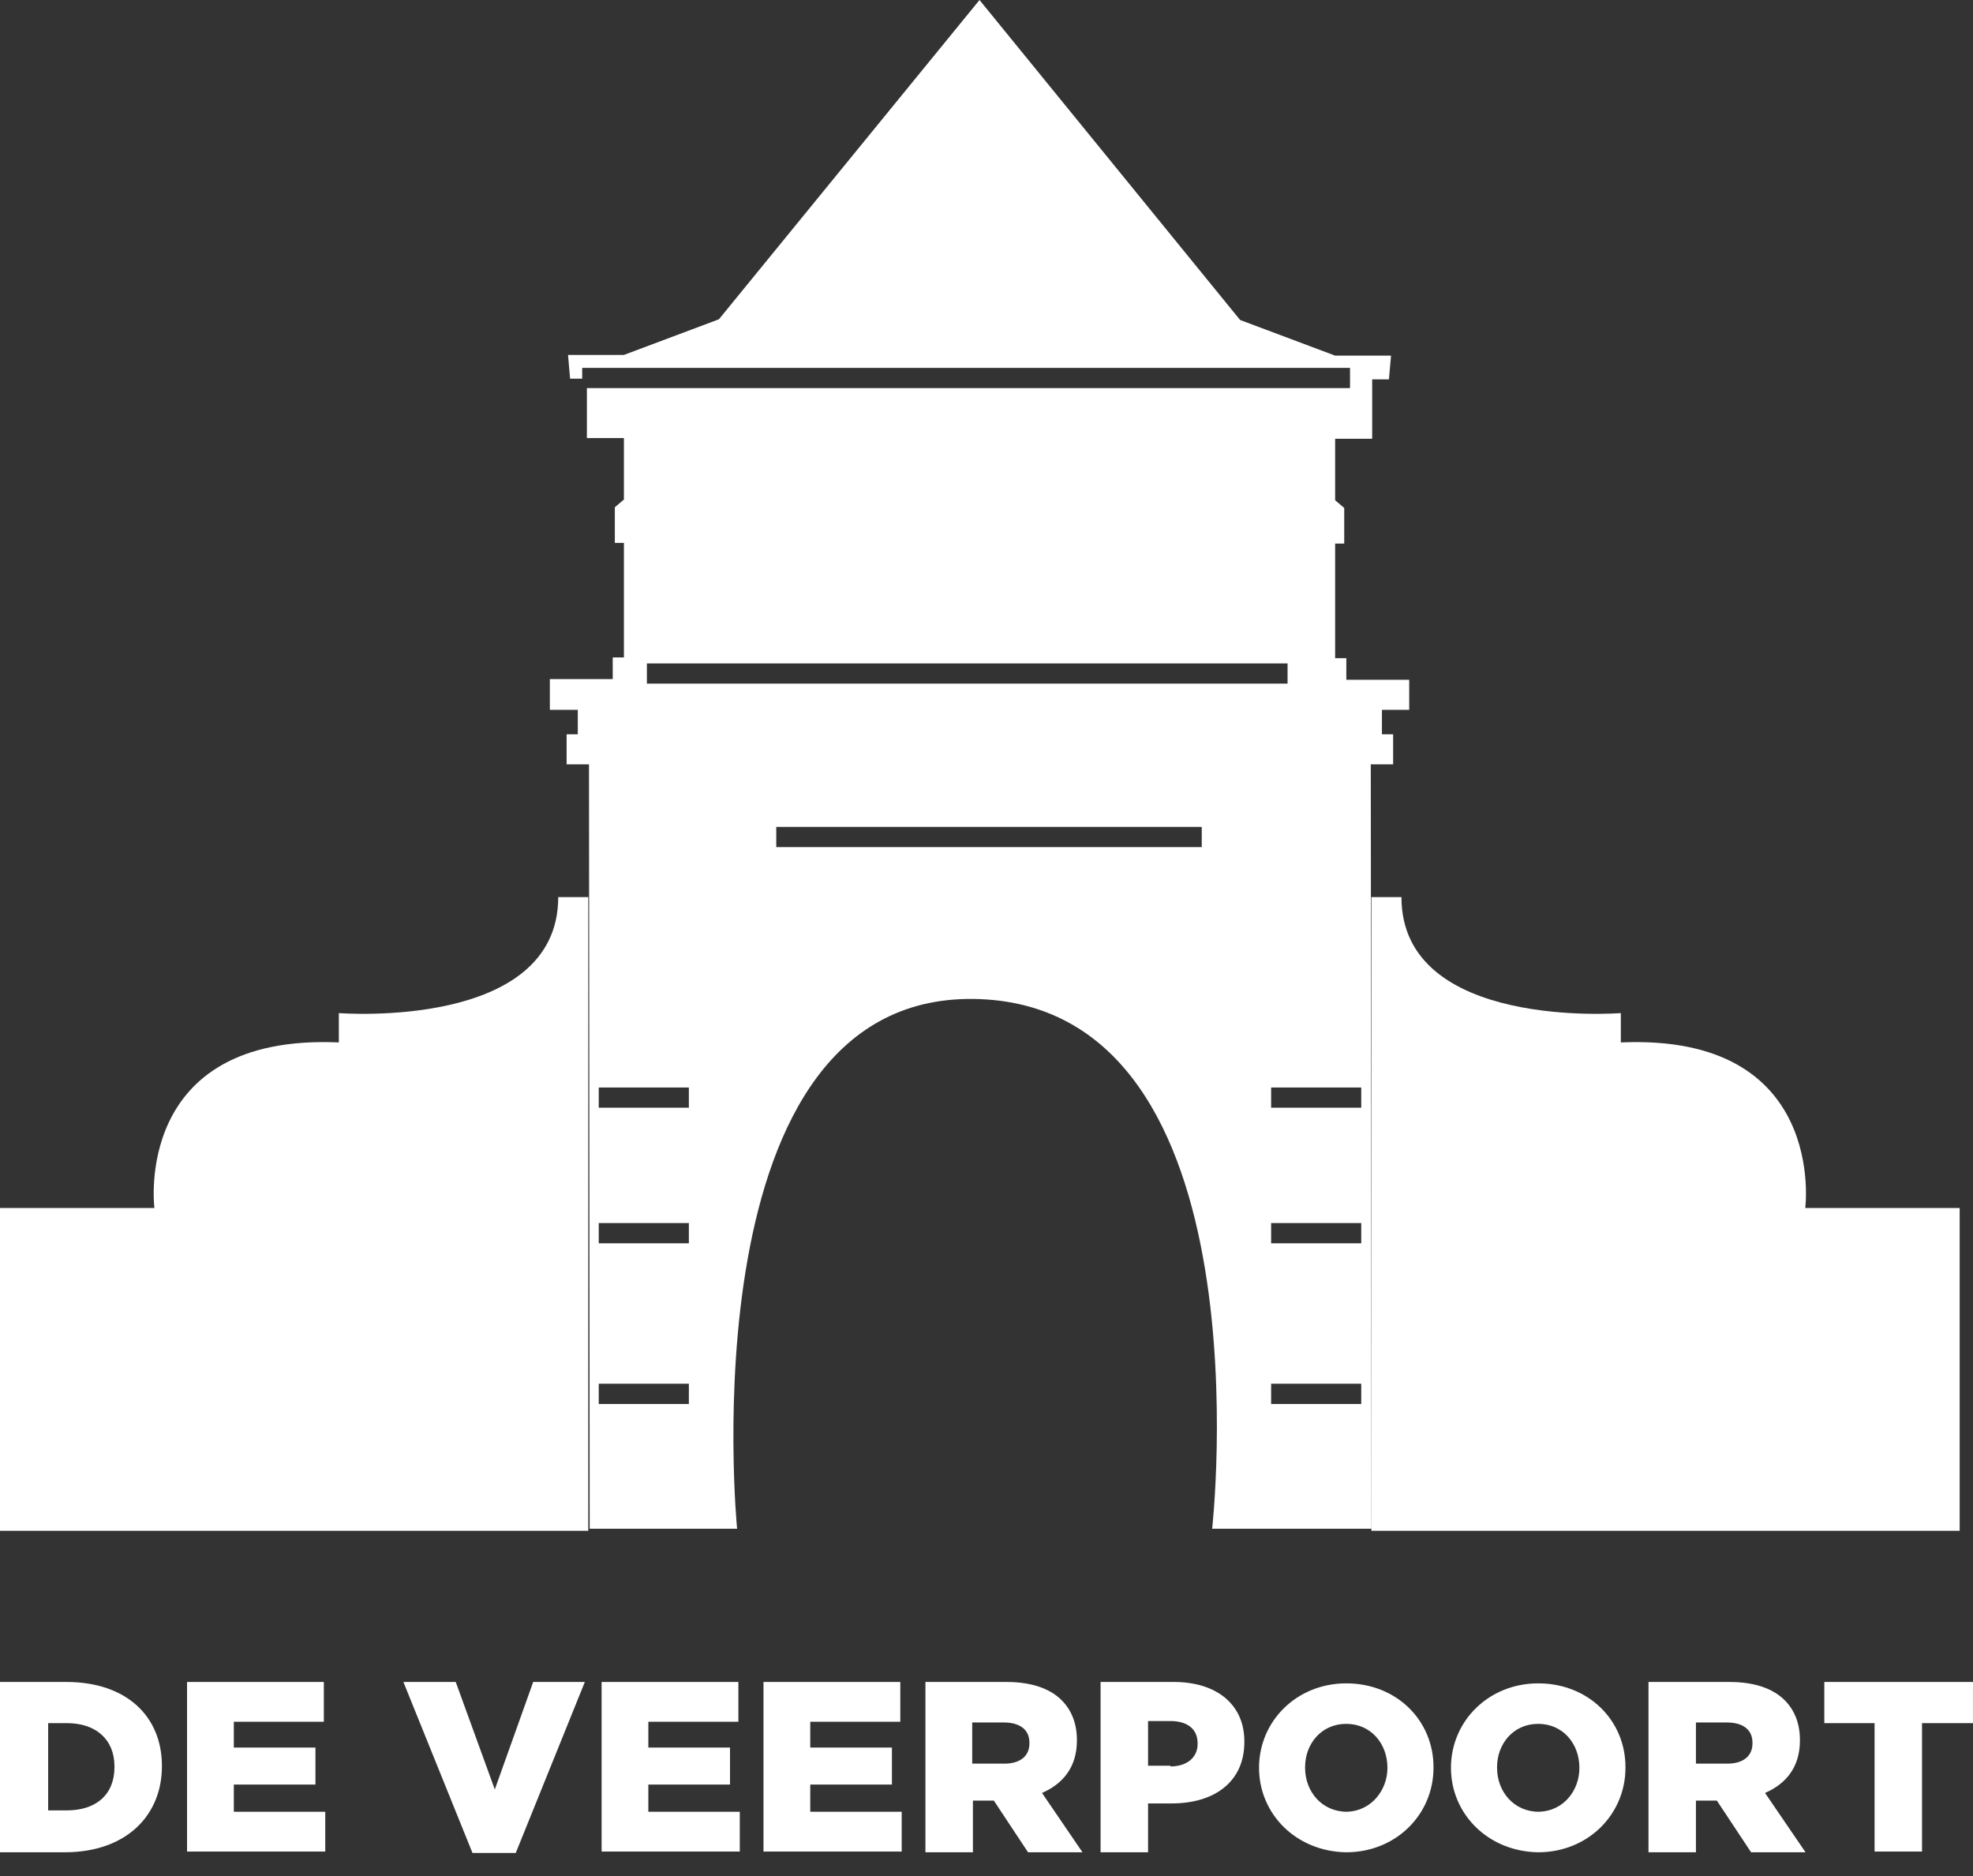 <svg width="61" height="58" viewBox="0 0 61 58" fill="none" xmlns="http://www.w3.org/2000/svg">
<rect x="0" y="0" width="61" height="58" fill="#333333" stroke="none"/>
<path d="M0 47.305V37.347H4.774C4.774 37.347 4.083 31.947 10.476 32.228V31.321C10.476 31.321 17.259 31.861 17.259 27.735H18.188V47.327H0V47.305Z" fill="white"/>
<path fill-rule="evenodd" clip-rule="evenodd" d="M43.569 21.017V21.946H42.726V22.702H43.072V23.631H42.381L42.402 47.262H37.477C37.477 47.262 39.27 31.256 30.306 30.889C21.147 30.522 22.789 47.262 22.789 47.262H18.231L18.21 23.631H17.518V22.702H17.864V21.946H17V20.996H18.663H18.944V20.326H19.29V16.784H19.009V15.682L19.29 15.444V13.544H18.145V11.999H41.739V11.373H18V11.707H17.626L17.562 10.973H19.29L22.227 9.871L30.284 0L38.341 9.893L41.279 10.995H43.007L42.942 11.729H42.424V13.565H41.279V15.466L41.56 15.704V16.805H41.279V20.348H41.625V21.017H41.906H43.569ZM39.808 21.136H20V20.51H39.808V21.136ZM24 26.19H37.155V25.565H24V26.19ZM21.298 43.406H18.512V42.78H21.298V43.406ZM18.512 38.438H21.298V37.812H18.512V38.438ZM21.298 34.247H18.512V33.622H21.298V34.247ZM39.3 34.247H42.086V33.622H39.3V34.247ZM42.086 38.438H39.3V37.812H42.086V38.438ZM39.3 43.406H42.086V42.78H39.3V43.406Z" fill="white"/>
<path d="M60.588 47.305V37.347H55.814C55.814 37.347 56.506 31.947 50.112 32.228V31.321C50.112 31.321 43.329 31.861 43.329 27.735H42.4V47.327H60.588V47.305Z" fill="white"/>
<path d="M0.022 52H2.05C3.927 52 5.006 53.079 5.006 54.589V54.611C5.006 56.121 3.906 57.265 2.007 57.265H0V52H0.022ZM1.489 53.273V55.97H2.071C2.956 55.97 3.539 55.496 3.539 54.633V54.611C3.539 53.769 2.956 53.273 2.071 53.273H1.489Z" fill="white"/>
<path d="M5.783 52H10.012V53.23H7.229V54.028H9.753V55.172H7.229V56.013H10.056V57.243H5.783V52Z" fill="white"/>
<path d="M12.472 52H14.09L15.298 55.323L16.485 52H18.082L15.946 57.286H14.608L12.472 52Z" fill="white"/>
<path d="M18.6 52H22.829V53.23H20.045V54.028H22.57V55.172H20.045V56.013H22.872V57.243H18.6V52Z" fill="white"/>
<path d="M23.605 52H27.835V53.23H25.051V54.028H27.576V55.172H25.051V56.013H27.878V57.243H23.605V52Z" fill="white"/>
<path d="M28.634 52H31.115C31.914 52 32.475 52.216 32.82 52.561C33.122 52.863 33.295 53.273 33.295 53.791V53.812C33.295 54.633 32.863 55.15 32.216 55.431L33.467 57.265H31.784L30.727 55.668H30.08V57.265H28.612V52H28.634ZM31.051 54.525C31.547 54.525 31.827 54.287 31.827 53.899V53.877C31.827 53.467 31.525 53.252 31.029 53.252H30.058V54.525H31.051Z" fill="white"/>
<path d="M34.027 52H36.293C37.609 52 38.472 52.691 38.472 53.834V53.856C38.472 55.107 37.523 55.755 36.228 55.755H35.495V57.265H34.027V52V52ZM36.185 54.611C36.703 54.611 37.027 54.33 37.027 53.92V53.899C37.027 53.446 36.703 53.208 36.185 53.208H35.495V54.589H36.185V54.611Z" fill="white"/>
<path d="M38.926 54.654C38.926 53.208 40.091 52.043 41.623 52.043C43.177 52.043 44.32 53.187 44.32 54.632V54.654C44.32 56.1 43.155 57.265 41.623 57.265C40.069 57.243 38.926 56.078 38.926 54.654ZM42.896 54.654C42.896 53.899 42.378 53.295 41.623 53.295C40.846 53.295 40.35 53.92 40.35 54.632V54.654C40.35 55.388 40.868 56.013 41.645 56.013C42.378 55.992 42.896 55.366 42.896 54.654Z" fill="white"/>
<path d="M44.86 54.654C44.86 53.208 46.026 52.043 47.558 52.043C49.111 52.043 50.255 53.187 50.255 54.632V54.654C50.255 56.1 49.09 57.265 47.558 57.265C46.004 57.243 44.86 56.078 44.86 54.654ZM48.831 54.654C48.831 53.899 48.313 53.295 47.558 53.295C46.781 53.295 46.285 53.92 46.285 54.632V54.654C46.285 55.388 46.802 56.013 47.579 56.013C48.334 55.992 48.831 55.366 48.831 54.654Z" fill="white"/>
<path d="M50.988 52H53.47C54.268 52 54.829 52.216 55.174 52.561C55.477 52.863 55.649 53.273 55.649 53.791V53.812C55.649 54.633 55.218 55.15 54.57 55.431L55.822 57.265H54.139L53.081 55.668H52.434V57.265H50.967V52H50.988ZM53.405 54.525C53.901 54.525 54.182 54.287 54.182 53.899V53.877C54.182 53.467 53.88 53.252 53.383 53.252H52.434V54.525H53.405Z" fill="white"/>
<path d="M57.957 53.273H56.403V52H60.999V53.273H59.424V57.243H57.957V53.273Z" fill="white"/>
</svg>
